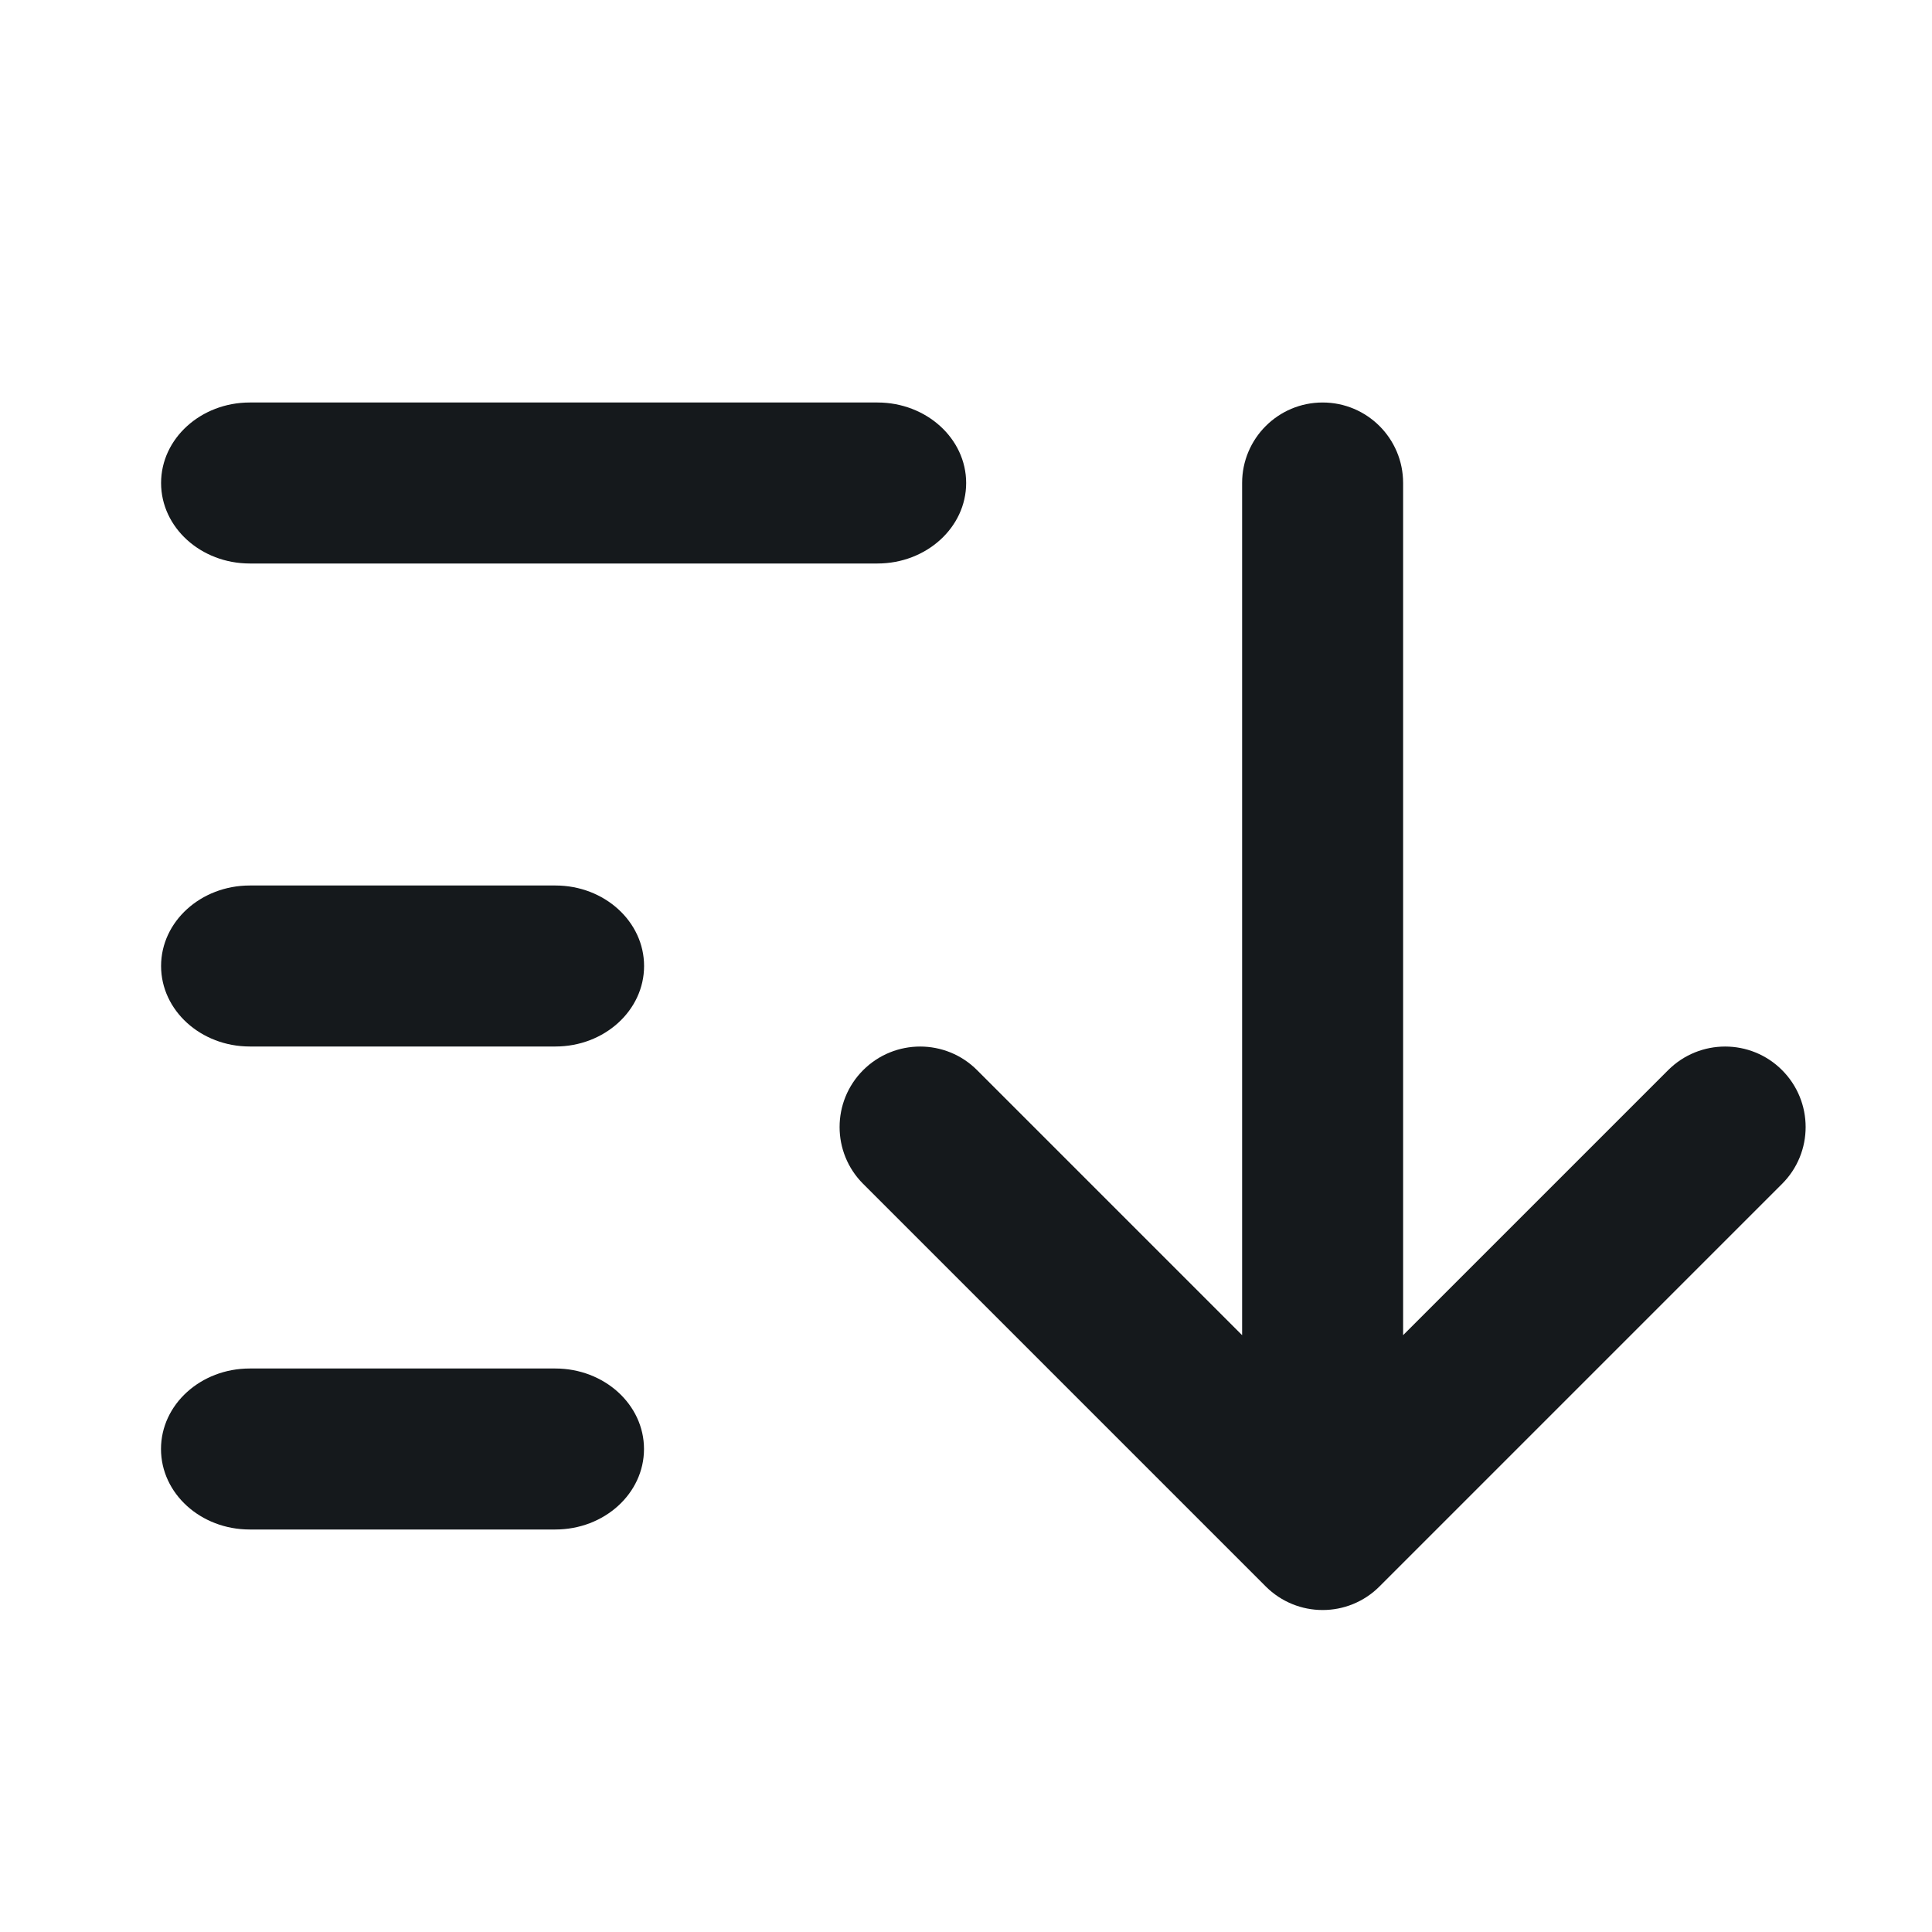 <svg width="24" height="24" viewBox="0 0 24 24" fill="none" xmlns="http://www.w3.org/2000/svg">
<path fill-rule="evenodd" clip-rule="evenodd" d="M2.001 6C2.001 5.448 2.495 5 3.103 5H10.9C11.508 5 12.002 5.448 12.002 6C12.002 6.552 11.508 7 10.9 7L3.103 7C2.495 7 2.001 6.552 2.001 6ZM2.001 12C2.001 11.448 2.495 11 3.103 11L6.9 11C7.508 11 8.001 11.448 8.001 12C8.001 12.552 7.508 13 6.9 13H3.103C2.495 13 2.001 12.552 2.001 12ZM3.102 17C2.493 17 2 17.448 2 18C2 18.553 2.493 19 3.102 19H6.898C7.507 19 8 18.553 8 18C8 17.448 7.507 17 6.898 17H3.102ZM15.723 19.707L10.723 14.707C10.332 14.317 10.332 13.684 10.723 13.293C11.114 12.903 11.747 12.903 12.137 13.293L15.43 16.586L15.43 6C15.43 5.448 15.878 5 16.43 5C16.983 5 17.43 5.448 17.43 6L17.43 16.586L20.723 13.293C21.114 12.903 21.747 12.903 22.137 13.293C22.528 13.684 22.528 14.317 22.137 14.707L17.137 19.707C16.747 20.098 16.114 20.098 15.723 19.707Z" fill="#15191C"/>
</svg>
